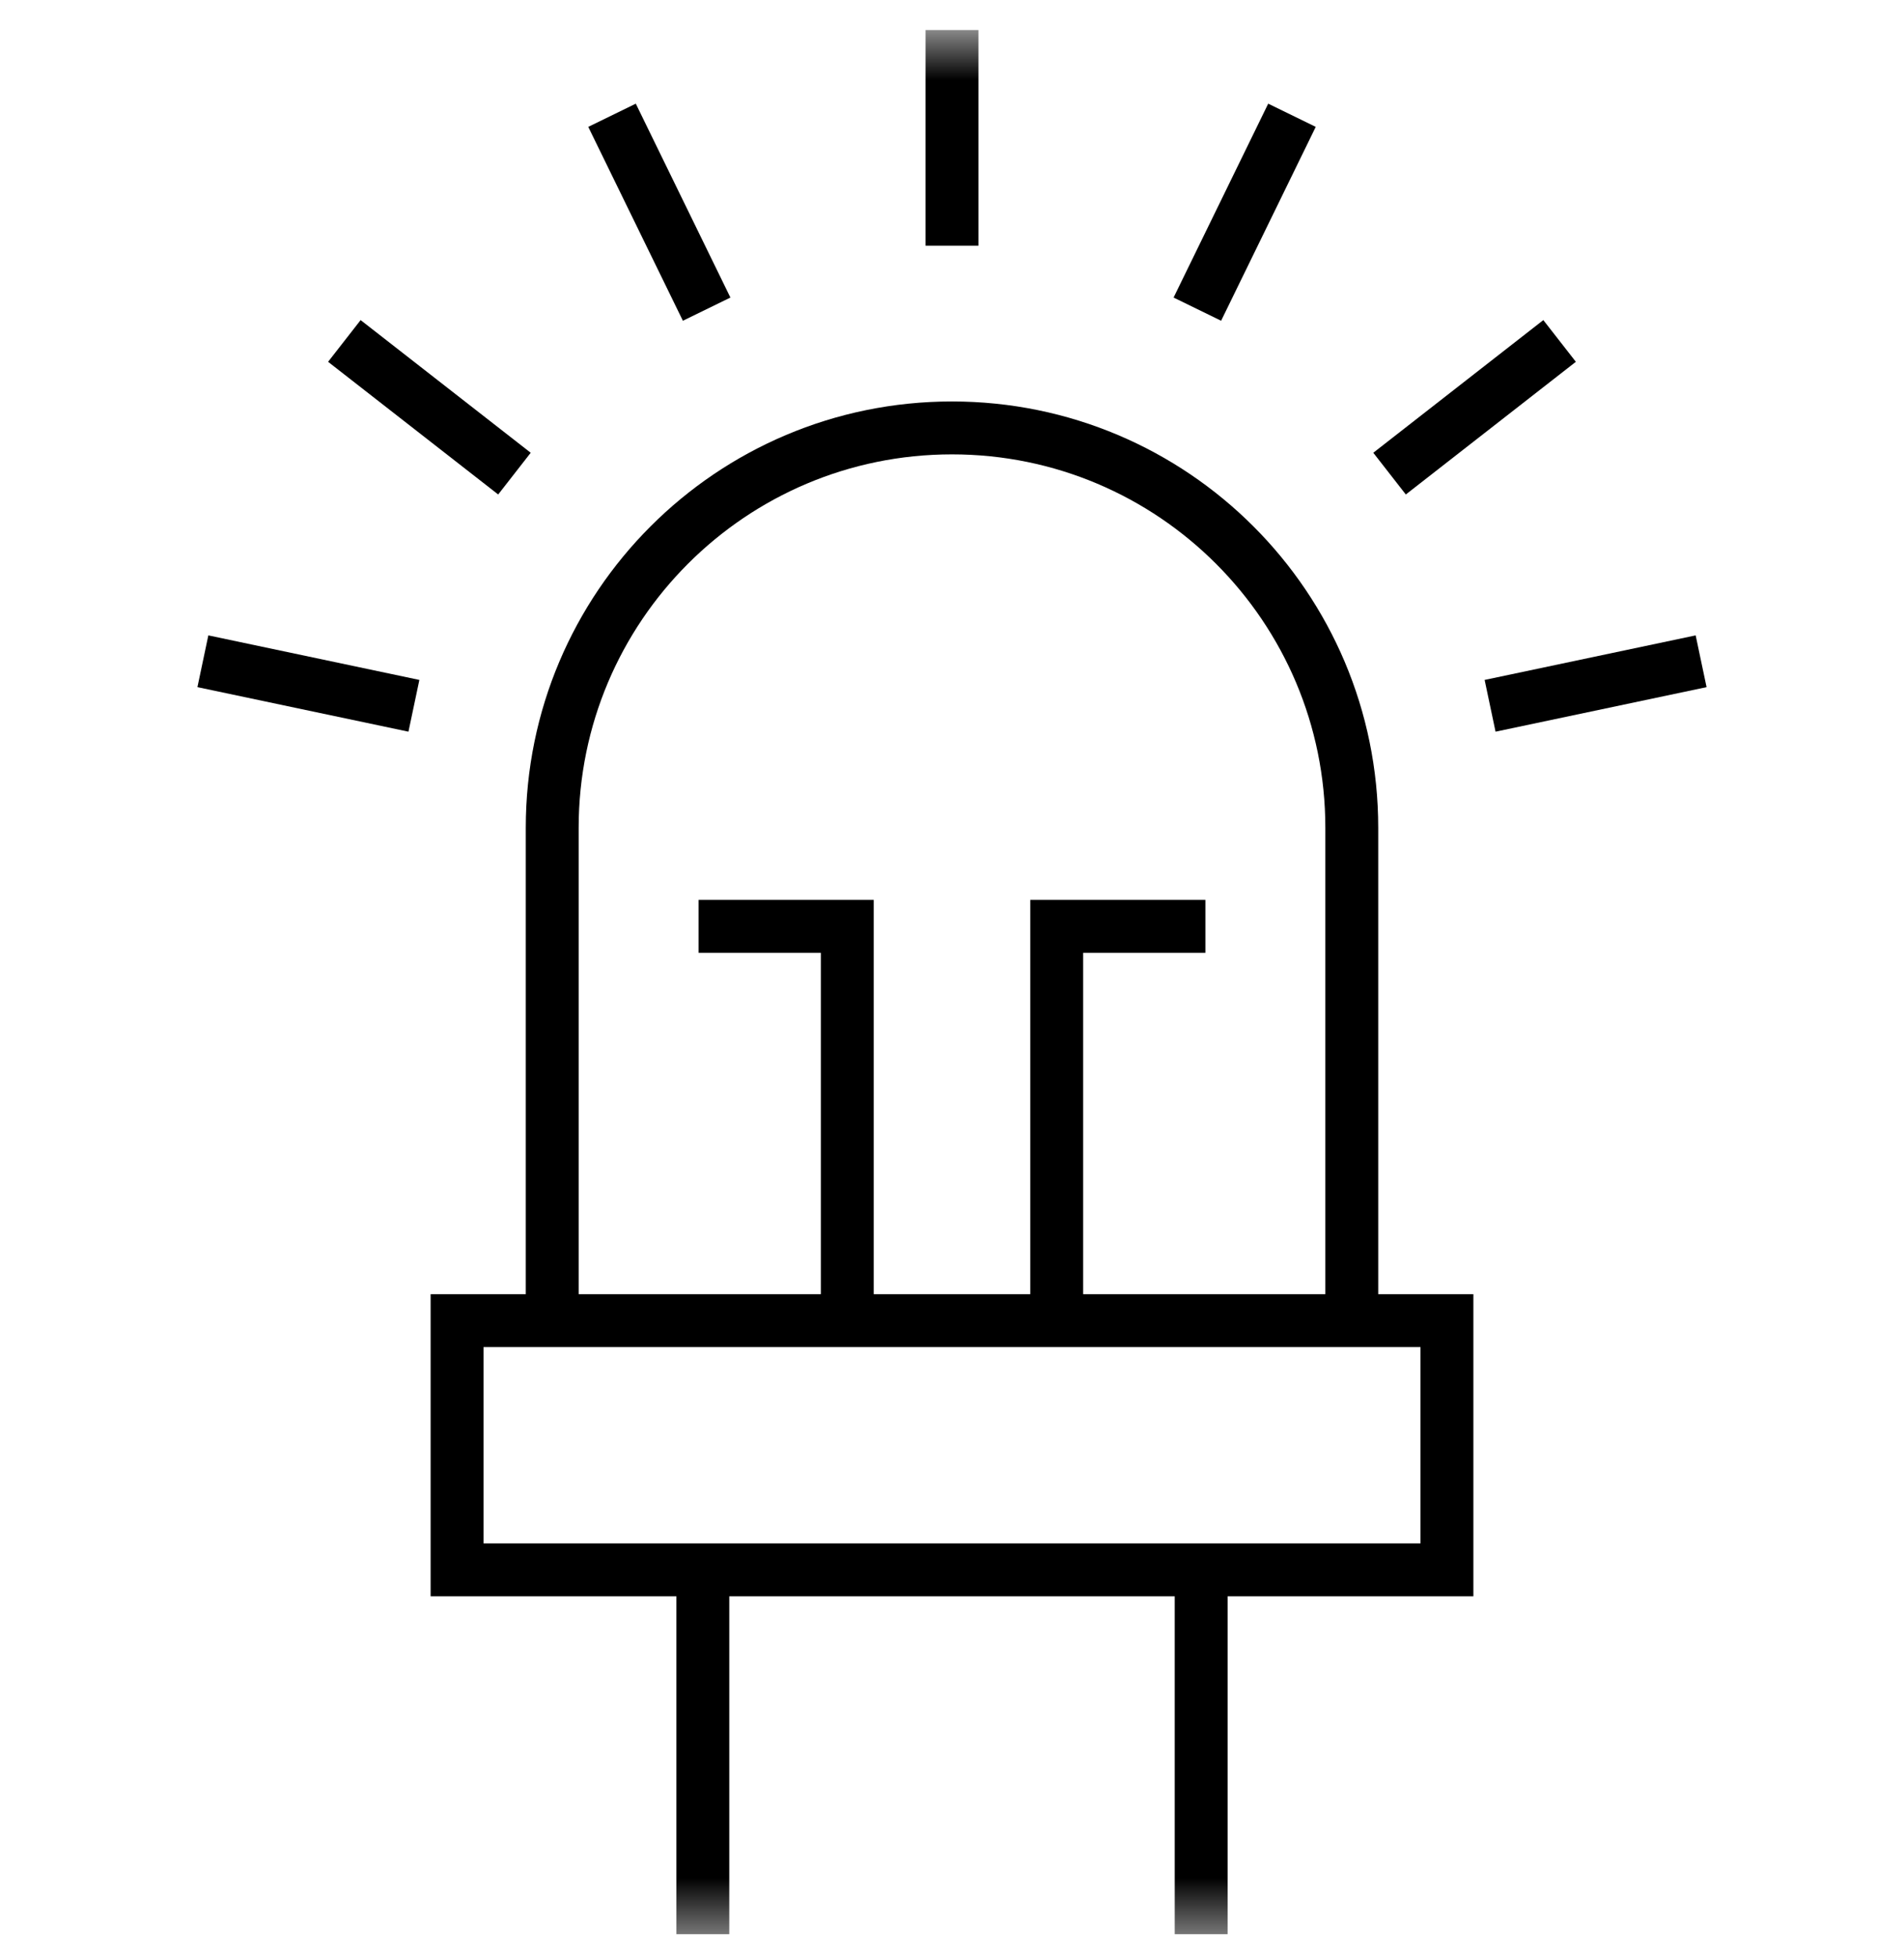 <svg width="36" height="37" viewBox="0 0 36 37" fill="none" xmlns="http://www.w3.org/2000/svg">
<g clip-path="url(#clip0_1411_2593)">
<path d="M27.358 29.675H8.642V24.964H27.358V29.675Z" stroke="black" stroke-miterlimit="10"/>
<mask id="mask0_1411_2593" style="mask-type:luminance" maskUnits="userSpaceOnUse" x="0" y="0" width="36" height="37">
<path d="M0 0.565H36V36.565H0V0.565Z" fill="white"/>
</mask>
<g mask="url(#mask0_1411_2593)">
<path d="M10.441 24.964V15.648C10.441 11.473 13.825 8.089 18 8.089C22.174 8.089 25.559 11.473 25.559 15.648V24.964" stroke="black" stroke-miterlimit="10"/>
<path d="M22.711 29.675V36.565" stroke="black" stroke-miterlimit="10"/>
<path d="M13.289 29.675V36.565" stroke="black" stroke-miterlimit="10"/>
<path d="M18 4.644V0.565" stroke="black" stroke-miterlimit="10"/>
<path d="M22.639 5.844L24.428 2.179" stroke="black" stroke-miterlimit="10"/>
<path d="M26.273 8.953L29.488 6.445" stroke="black" stroke-miterlimit="10"/>
<path d="M28.174 13.342L32.164 12.5" stroke="black" stroke-miterlimit="10"/>
<path d="M13.361 5.844L11.572 2.179" stroke="black" stroke-miterlimit="10"/>
<path d="M9.727 8.953L6.511 6.445" stroke="black" stroke-miterlimit="10"/>
<path d="M7.826 13.342L3.836 12.5" stroke="black" stroke-miterlimit="10"/>
<path d="M19.98 24.964V17.511H22.791" stroke="black" stroke-miterlimit="10"/>
<path d="M16.02 24.964V17.511H13.209" stroke="black" stroke-miterlimit="10"/>
</g>
</g>
<defs>
<clipPath id="clip0_1411_2593">
<rect width="36" height="36" fill="white" transform="translate(0 0.565)"/>
</clipPath>
</defs>
</svg>
